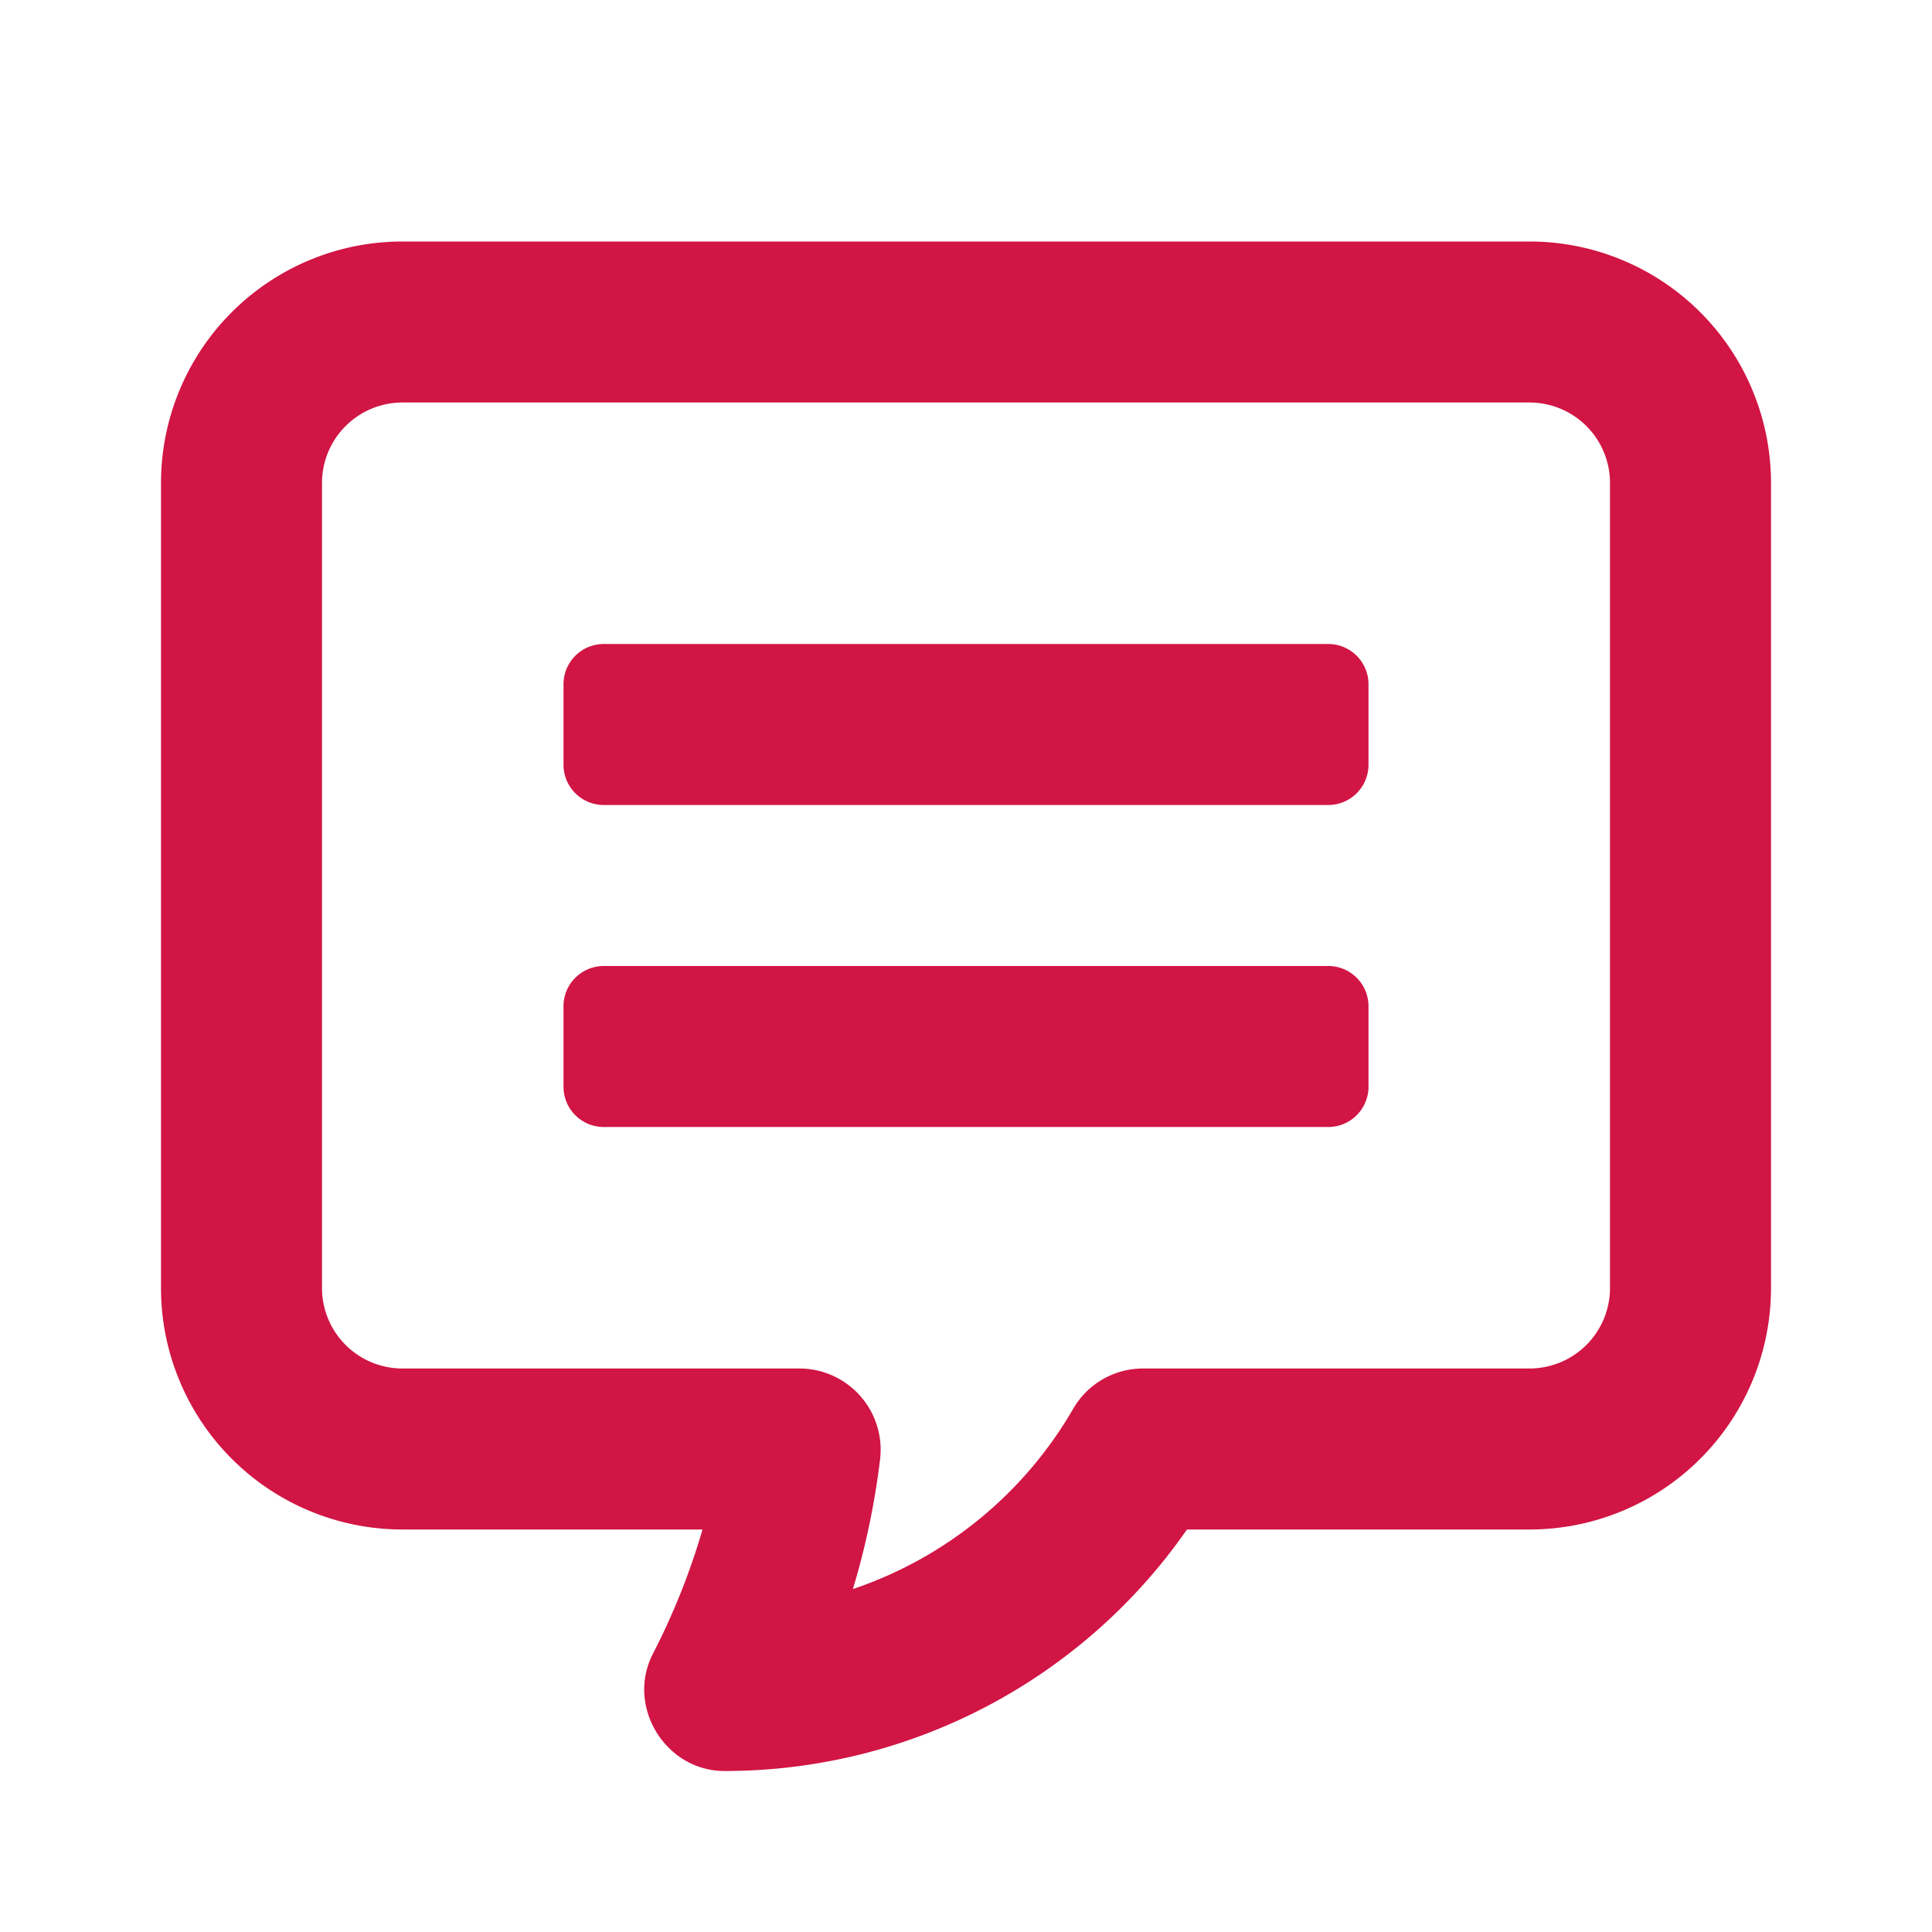 <svg fill="#D11544" class="uitk-icon uitk-icon-large" aria-label="Communication Center icon" role="img" viewBox="0 0 24 24" xmlns="http://www.w3.org/2000/svg" xmlns:xlink="http://www.w3.org/1999/xlink"><title>Communication Center icon</title><path d="M7.5 10a.5.5 0 0 1-.5-.5v-1a.5.5 0 0 1 .5-.5h9a.5.5 0 0 1 .5.5v1a.5.5 0 0 1-.5.5h-9zm0 4a.5.5 0 0 1-.5-.5v-1a.5.5 0 0 1 .5-.5h9a.5.5 0 0 1 .5.5v1a.5.5 0 0 1-.5.5h-9z"></path><path fill-rule="evenodd" d="M8.106 20.553C7.779 21.206 8.27 22 9 22a6.993 6.993 0 0 0 5.745-3H19a3 3 0 0 0 3-3V6a3 3 0 0 0-3-3H5a3 3 0 0 0-3 3v10a3 3 0 0 0 3 3h3.727a8.66 8.66 0 0 1-.621 1.553zM4 6a1 1 0 0 1 1-1h14a1 1 0 0 1 1 1v10a1 1 0 0 1-1 1h-4.803a1 1 0 0 0-.865.5 5.014 5.014 0 0 1-2.737 2.24c.16-.53.273-1.072.339-1.622A1.01 1.01 0 0 0 9.94 17H5a1 1 0 0 1-1-1V6z" clip-rule="evenodd"></path></svg>
